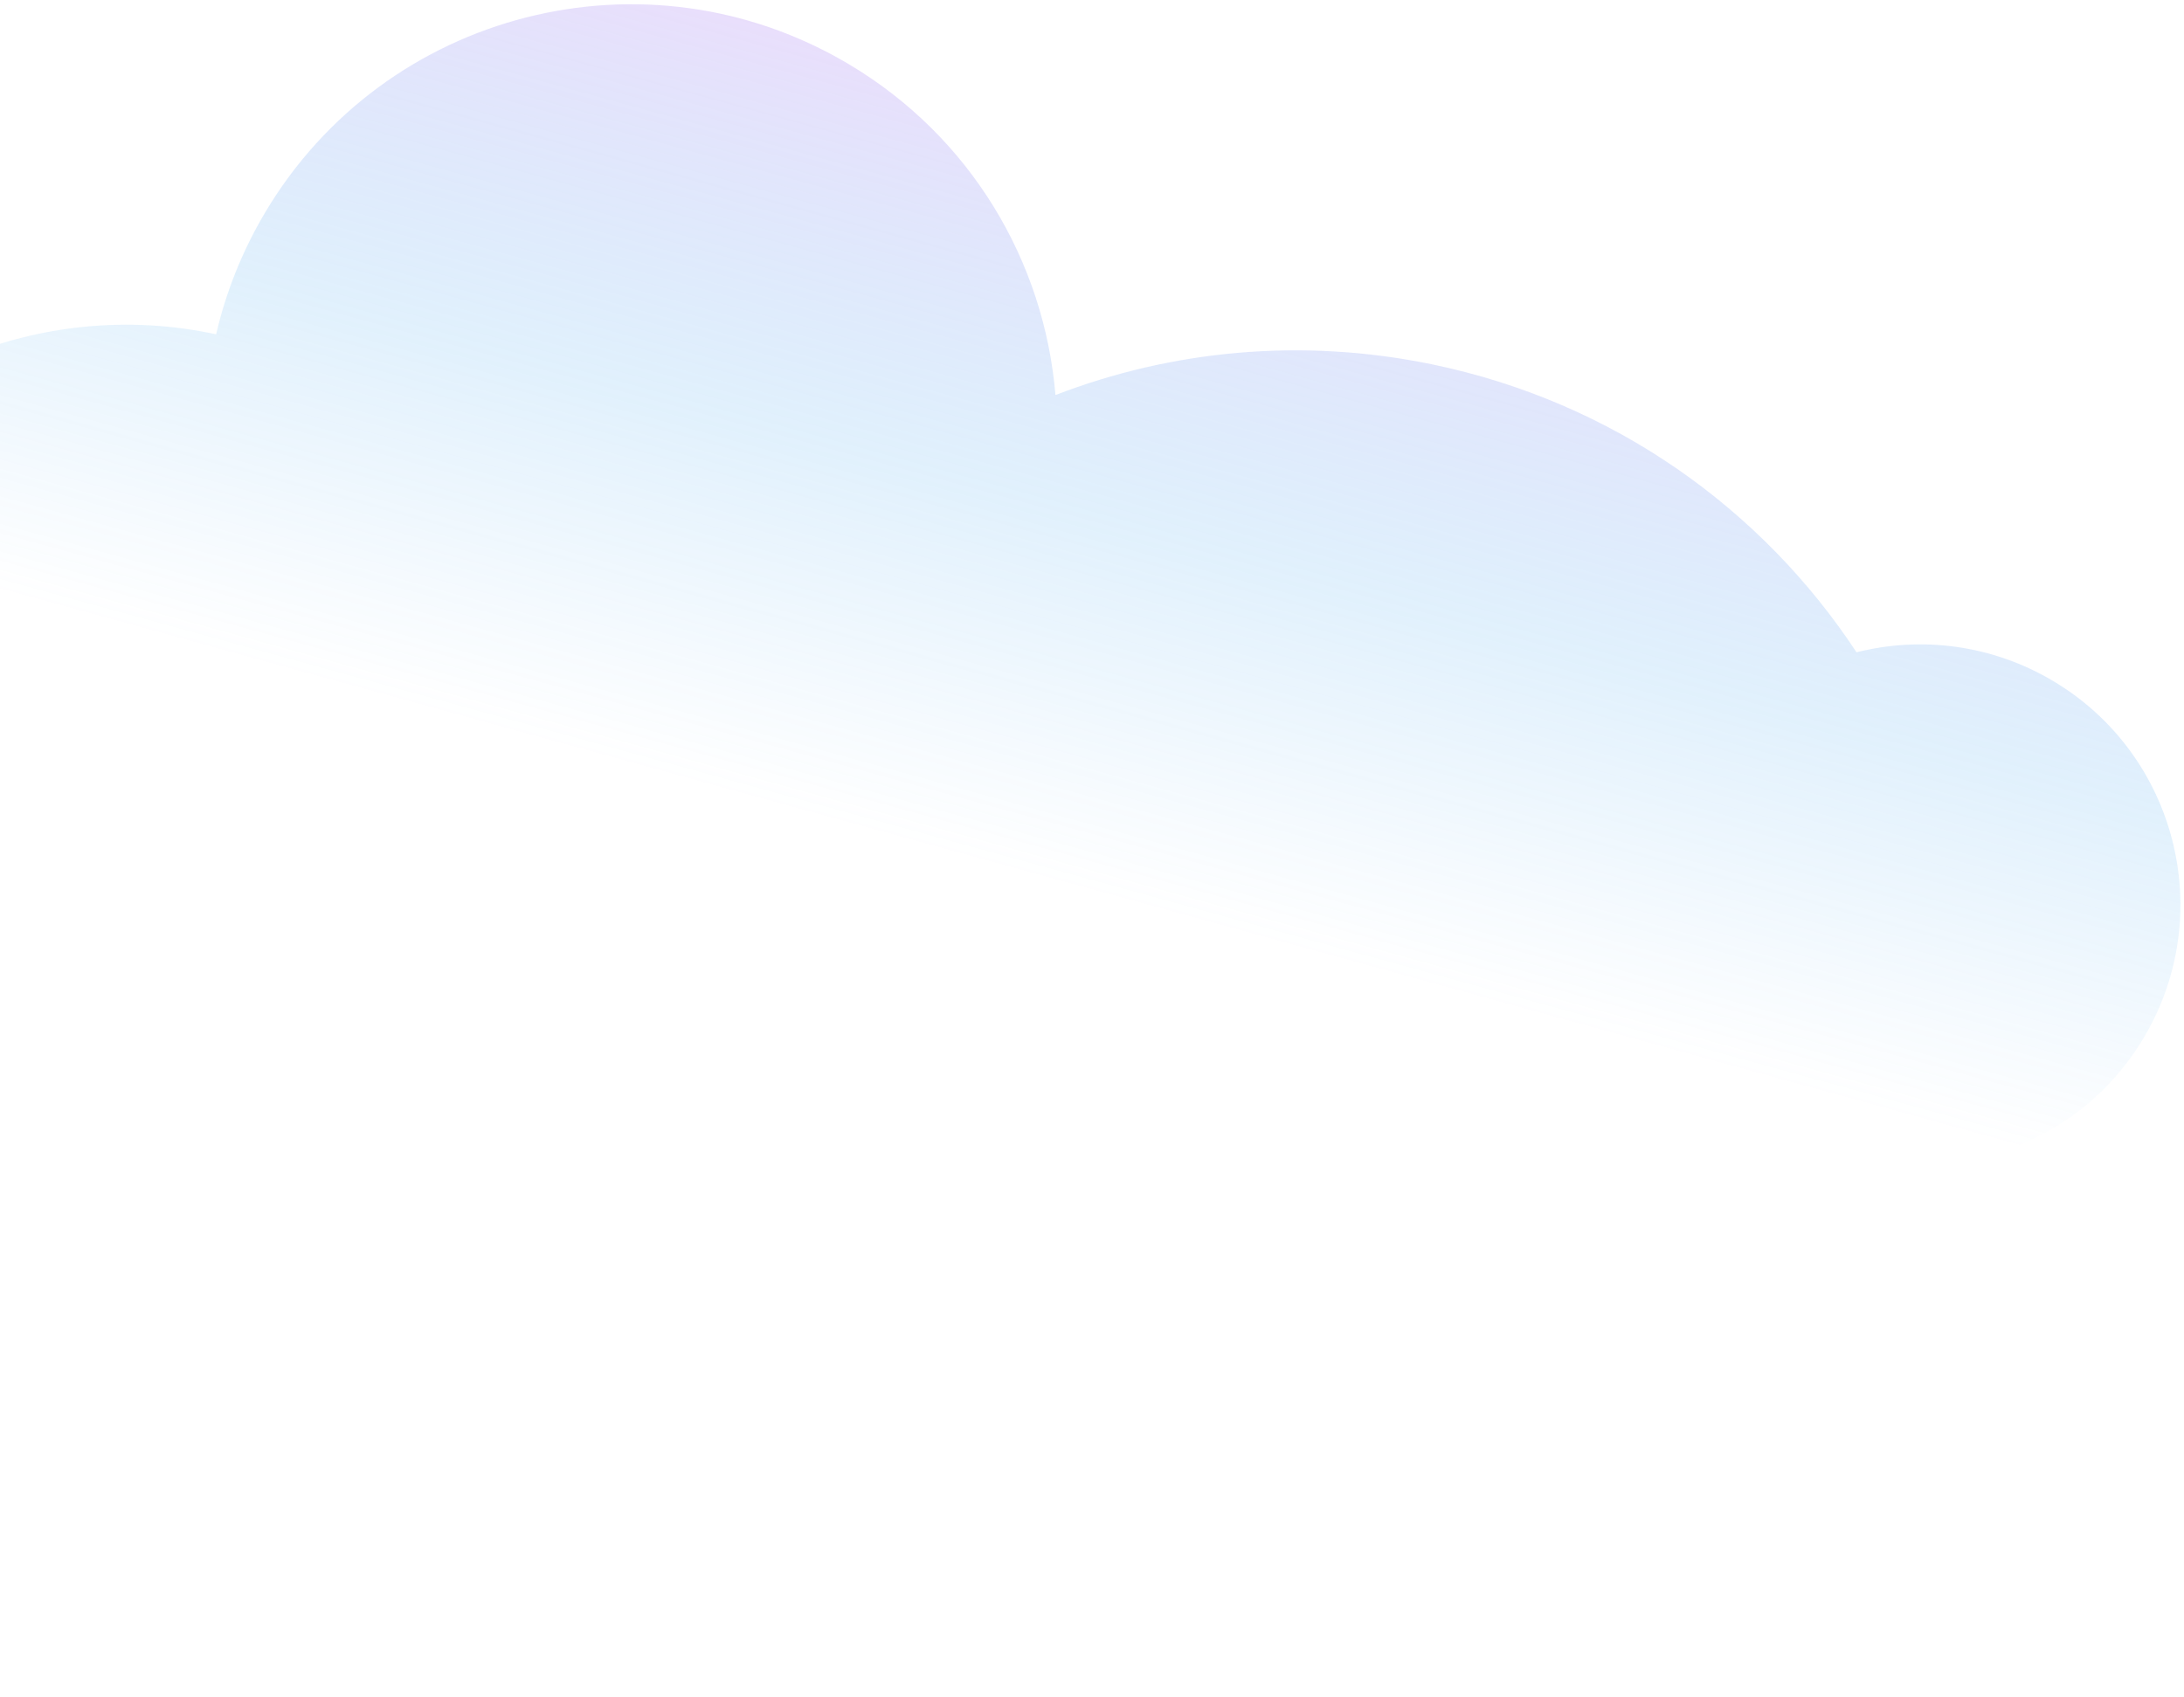 <svg width="193" height="150" viewBox="0 0 193 150" fill="none" xmlns="http://www.w3.org/2000/svg">
<path fill-rule="evenodd" clip-rule="evenodd" d="M172.49 102.797C179.31 101.952 185.679 98.073 189.457 91.706C195.942 80.781 192.342 66.668 181.416 60.183C175.976 56.954 169.746 56.226 164.06 57.657C155.721 44.993 142.554 35.508 126.531 32.201C114.978 29.817 103.516 30.969 93.27 34.919C92.296 23.2 85.857 12.111 74.974 5.652C57.106 -4.953 34.023 0.934 23.418 18.803C21.381 22.235 19.952 25.86 19.1 29.551C3.71 26.212 -12.748 32.84 -21.227 47.127C-31.833 64.996 -25.945 88.078 -8.077 98.683C9.792 109.289 32.874 103.401 43.479 85.532C45.517 82.1 46.945 78.476 47.797 74.784C50.88 75.453 54.006 75.722 57.102 75.609C56.878 76.489 56.673 77.379 56.488 78.277C49.869 110.343 70.498 141.702 102.564 148.32C134.445 154.9 165.627 134.546 172.49 102.797Z" fill="url(#paint0_linear_1025_7988)"/>
<defs>
<linearGradient id="paint0_linear_1025_7988" x1="100.876" y1="10.203" x2="81.062" y2="82.09" gradientUnits="userSpaceOnUse">
<stop stop-color="#BF9BF5" stop-opacity="0.33"/>
<stop offset="0.476" stop-color="#43A5EF" stop-opacity="0.16"/>
<stop offset="0.905" stop-color="#43A5EF" stop-opacity="0"/>
</linearGradient>
</defs>
</svg>

